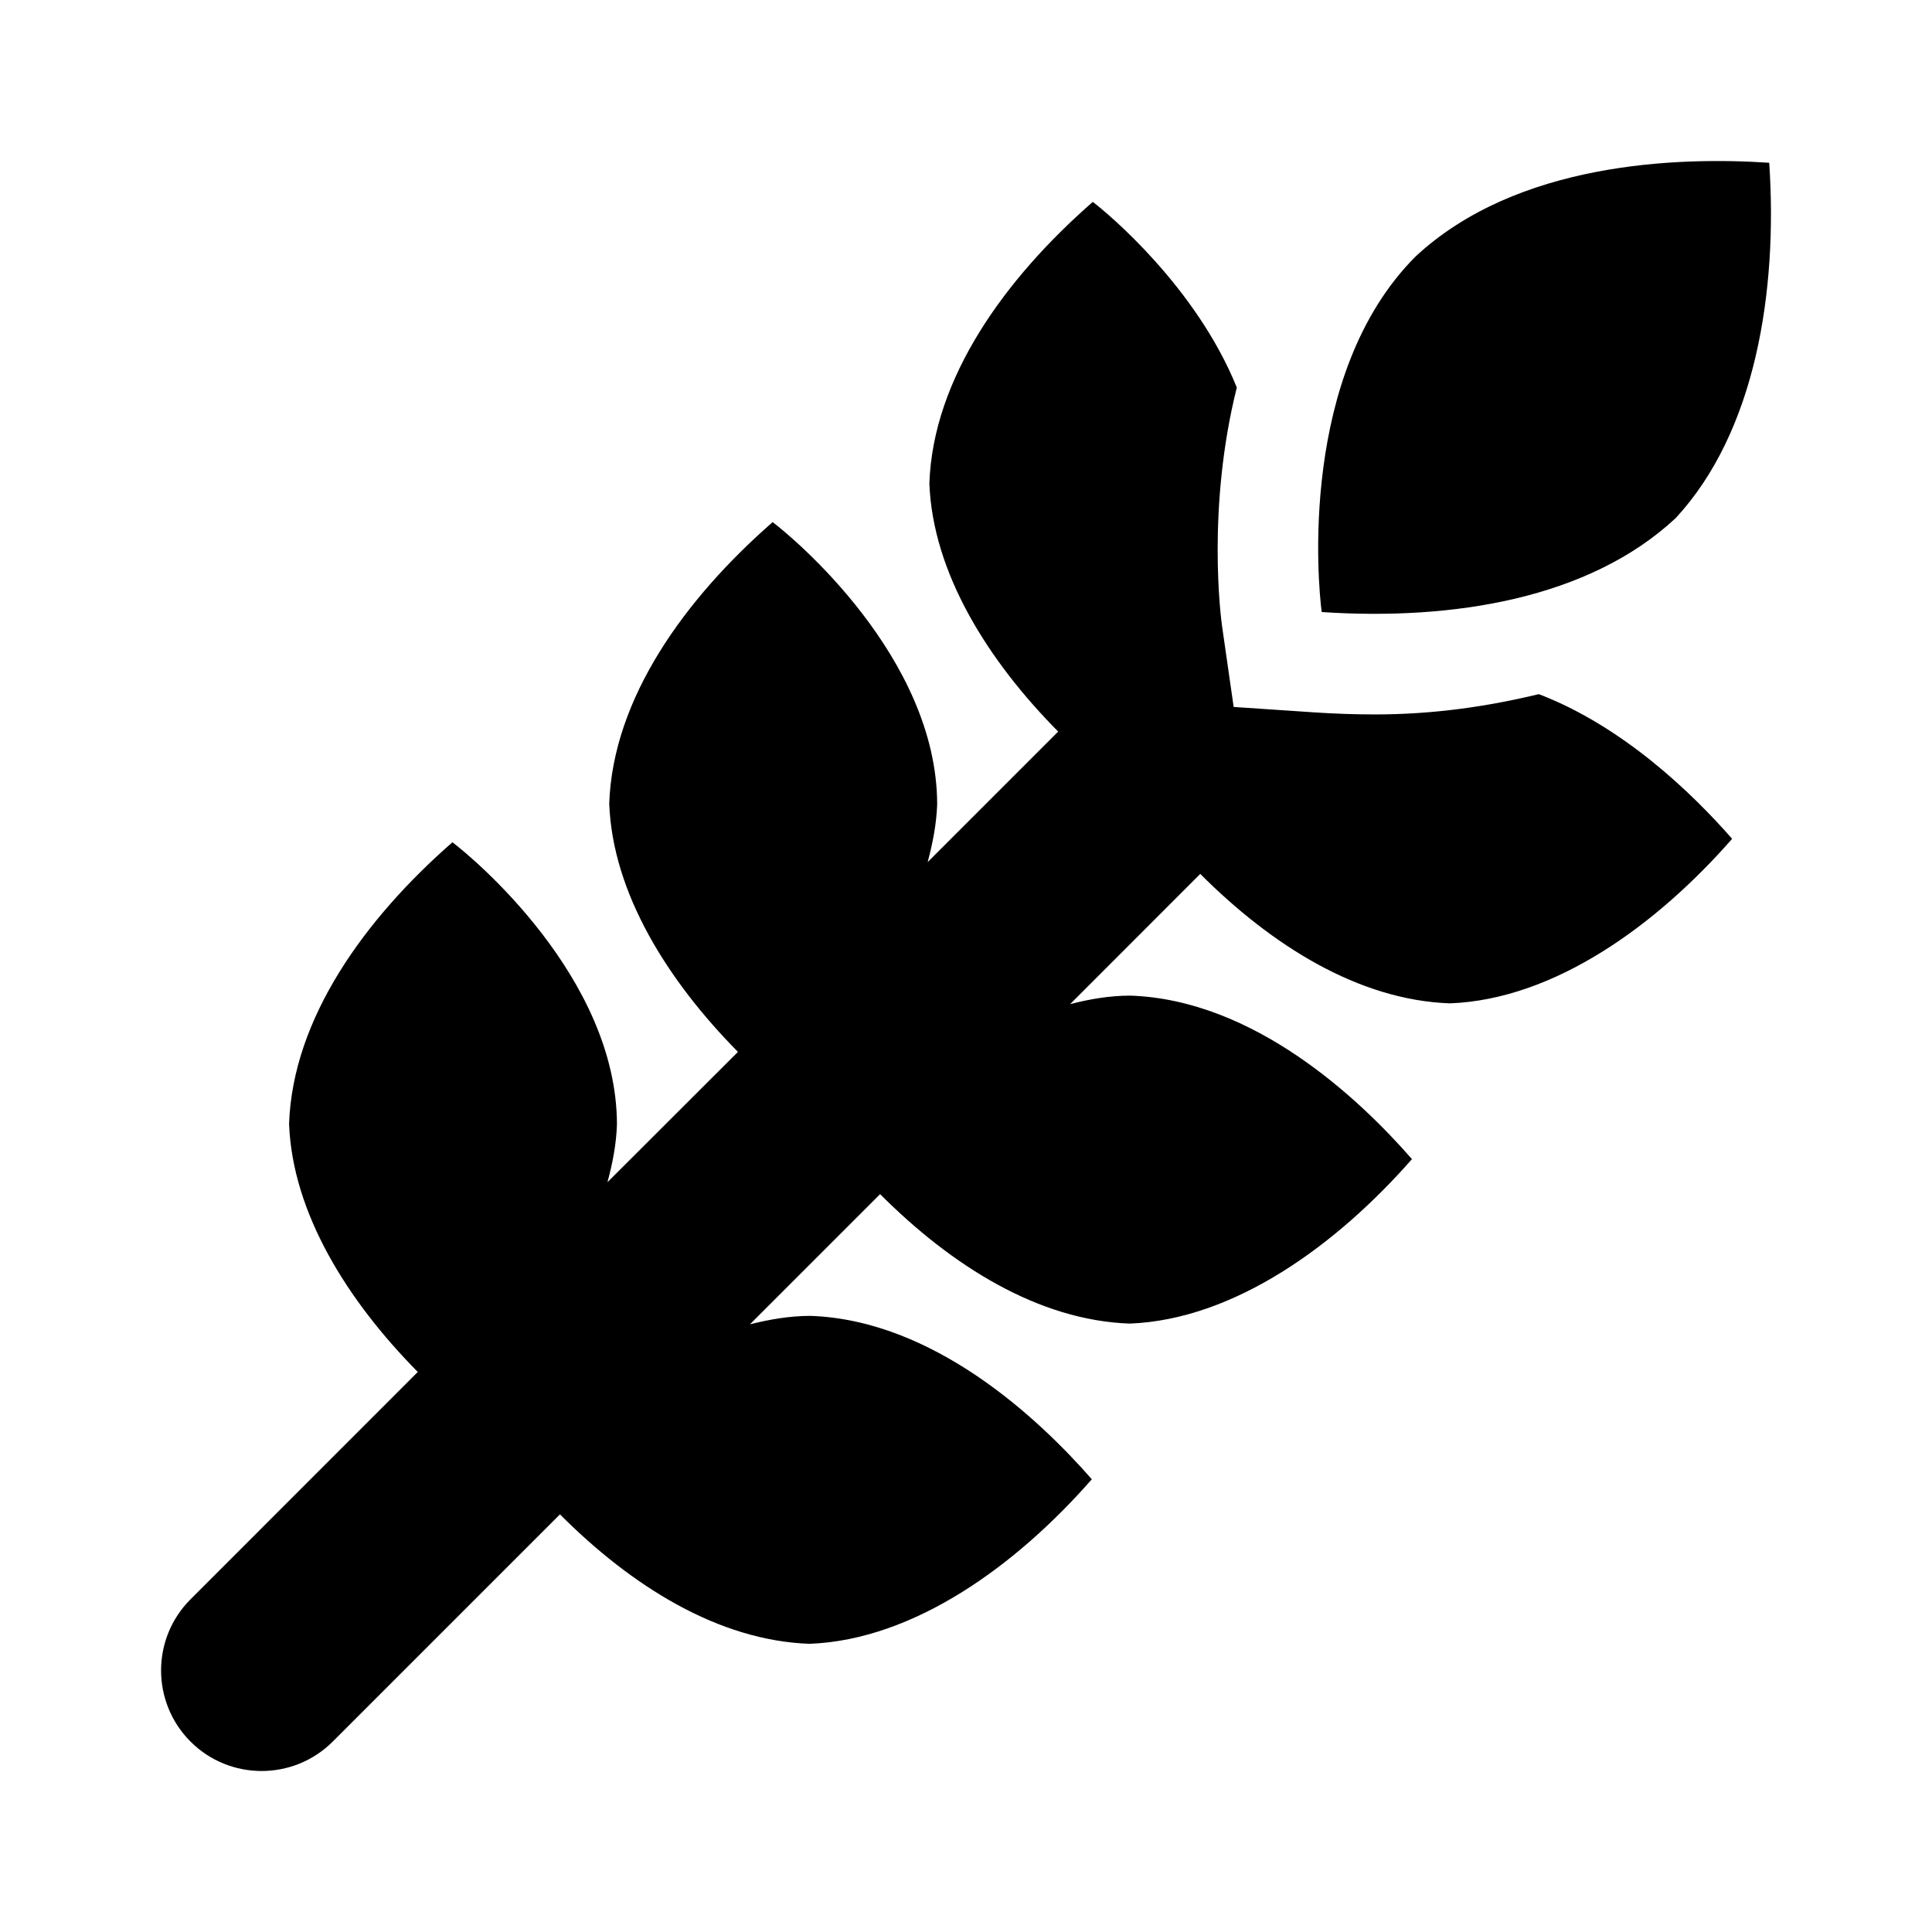 <svg version="1.1" id="master" xmlns="http://www.w3.org/2000/svg" xmlns:xlink="http://www.w3.org/1999/xlink" x="0px" y="0px" width="24px" height="24px" viewBox="0 0 24 24" enable-background="new 0 0 24 24" xml:space="preserve">
<rect fill="none" width="24" height="24"/>
<path d="M20.816,6.436c0.992-1.071,1.269-2.815,1.162-4.414c-1.133-0.076-3.135-0.01-4.396,1.167c-1.453,1.459-1.21,4.074-1.163,4.414C18.043,7.711,19.739,7.44,20.816,6.436z M19.116,8.623c-0.629,0.151-1.298,0.252-2.038,0.252c-0.247,0-0.495-0.009-0.742-0.025l-1.011-0.068l-0.144-1.004c-0.013-0.089-0.194-1.458,0.183-2.964c-0.503-1.247-1.602-2.165-1.789-2.306c-1.089,0.952-1.985,2.188-2.03,3.497c0.042,1.113,0.729,2.203,1.6,3.083l-1.621,1.621c0.062-0.233,0.109-0.471,0.118-0.718c-0.004-1.831-1.8-3.322-2.044-3.505c-1.089,0.952-1.985,2.188-2.03,3.497c0.042,1.113,0.729,2.203,1.599,3.084l-1.621,1.619c0.063-0.232,0.11-0.471,0.118-0.718c-0.003-1.831-1.8-3.322-2.044-3.505c-1.089,0.953-1.984,2.189-2.029,3.498c0.042,1.111,0.729,2.202,1.599,3.082l-2.823,2.824c-0.488,0.488-0.488,1.279,0,1.768C2.61,21.878,2.93,22,3.25,22s0.64-0.122,0.884-0.366l2.822-2.822c0.888,0.89,1.967,1.569,3.102,1.608c1.297-0.05,2.566-0.972,3.505-2.044c-0.664-0.759-1.964-1.977-3.497-2.03c-0.258,0.001-0.507,0.044-0.75,0.105l1.617-1.617c0.888,0.89,1.967,1.569,3.101,1.608c1.298-0.05,2.567-0.973,3.506-2.043c-0.664-0.761-1.964-1.978-3.497-2.031c-0.259,0-0.508,0.043-0.75,0.106l1.617-1.618c0.889,0.89,1.968,1.569,3.103,1.608c1.297-0.05,2.566-0.972,3.504-2.044C21.019,9.851,20.161,9.023,19.116,8.623z"/>
</svg>
